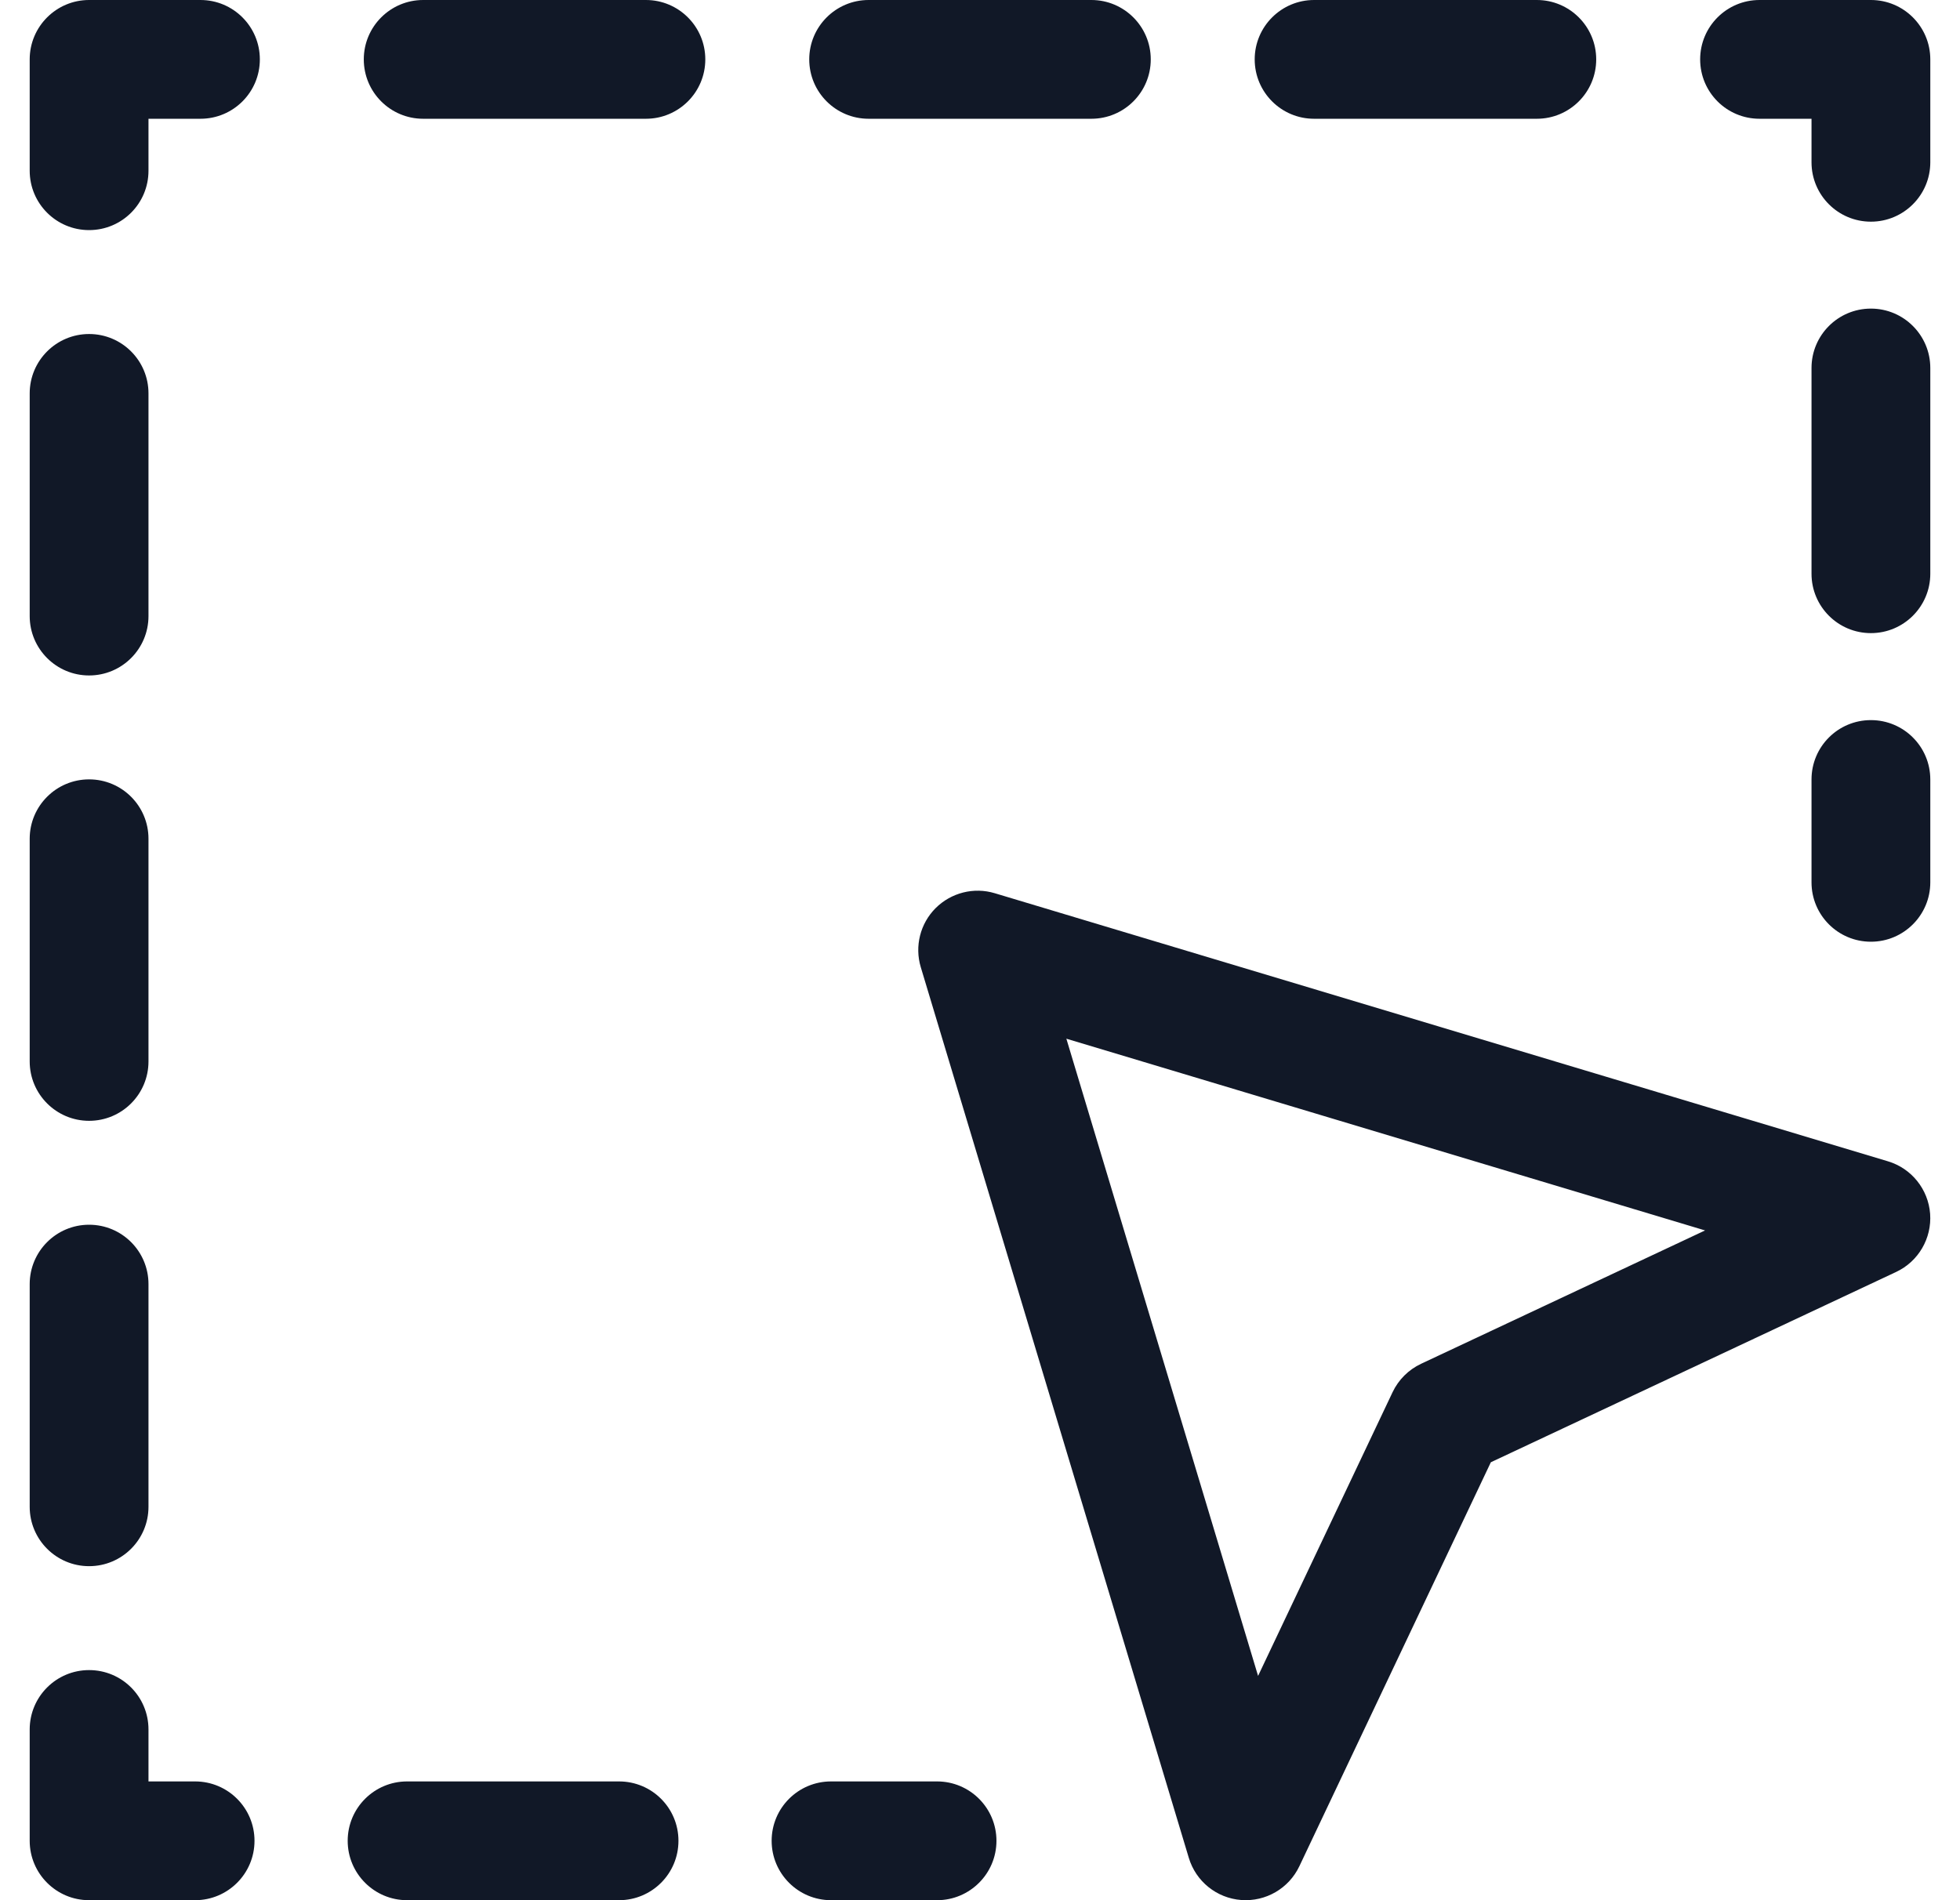 <svg width="33" height="32" viewBox="0 0 33 32" fill="none" xmlns="http://www.w3.org/2000/svg">
<path fill-rule="evenodd" clip-rule="evenodd" d="M1.5 0C0.948 0 0.5 0.448 0.5 1V2.875C0.5 3.428 0.948 3.875 1.5 3.875C2.053 3.875 2.5 3.428 2.5 2.875V2H3.375C3.928 2 4.375 1.553 4.375 1C4.375 0.448 3.928 0 3.375 0H1.5ZM7.125 0C6.573 0 6.125 0.448 6.125 1C6.125 1.553 6.573 2 7.125 2H10.875C11.427 2 11.875 1.553 11.875 1C11.875 0.448 11.427 0 10.875 0H7.125ZM14.625 0C14.073 0 13.625 0.448 13.625 1C13.625 1.553 14.073 2 14.625 2H18.375C18.927 2 19.375 1.553 19.375 1C19.375 0.448 18.927 0 18.375 0H14.625ZM22.125 0C21.573 0 21.125 0.448 21.125 1C21.125 1.553 21.573 2 22.125 2H25.875C26.427 2 26.875 1.553 26.875 1C26.875 0.448 26.427 0 25.875 0H22.125ZM29.625 0C29.072 0 28.625 0.448 28.625 1C28.625 1.553 29.072 2 29.625 2H30.5V2.733C30.5 3.285 30.947 3.733 31.5 3.733C32.052 3.733 32.5 3.285 32.5 2.733V1C32.5 0.448 32.052 0 31.5 0H29.625ZM32.5 6.197C32.5 5.645 32.052 5.197 31.5 5.197C30.947 5.197 30.5 5.645 30.5 6.197V9.662C30.5 10.214 30.947 10.662 31.5 10.662C32.052 10.662 32.5 10.214 32.5 9.662V6.197ZM2.5 6.625C2.5 6.073 2.053 5.625 1.5 5.625C0.948 5.625 0.5 6.073 0.5 6.625V10.375C0.5 10.927 0.948 11.375 1.5 11.375C2.053 11.375 2.5 10.927 2.5 10.375V6.625ZM32.5 13.127C32.5 12.574 32.052 12.127 31.5 12.127C30.947 12.127 30.5 12.574 30.5 13.127V14.859C30.5 15.411 30.947 15.859 31.5 15.859C32.052 15.859 32.5 15.411 32.5 14.859V13.127ZM2.5 14.125C2.5 13.573 2.053 13.125 1.5 13.125C0.948 13.125 0.5 13.573 0.5 14.125V17.875C0.5 18.427 0.948 18.875 1.5 18.875C2.053 18.875 2.5 18.427 2.5 17.875V14.125ZM2.5 21.625C2.5 21.073 2.053 20.625 1.5 20.625C0.948 20.625 0.5 21.073 0.5 21.625V25.375C0.5 25.927 0.948 26.375 1.5 26.375C2.053 26.375 2.5 25.927 2.5 25.375V21.625ZM2.5 29.125C2.5 28.572 2.053 28.125 1.5 28.125C0.948 28.125 0.5 28.572 0.5 29.125V31C0.5 31.552 0.948 32 1.5 32H3.285C3.837 32 4.285 31.552 4.285 31C4.285 30.447 3.837 30 3.285 30H2.5V29.125ZM6.854 30C6.302 30 5.854 30.447 5.854 31C5.854 31.552 6.302 32 6.854 32H10.423C10.976 32 11.423 31.552 11.423 31C11.423 30.447 10.976 30 10.423 30H6.854ZM13.992 30C13.44 30 12.992 30.447 12.992 31C12.992 31.552 13.44 32 13.992 32H15.777C16.329 32 16.777 31.552 16.777 31C16.777 30.447 16.329 30 15.777 30H13.992ZM15.503 16.288C15.397 15.936 15.493 15.553 15.753 15.293C16.014 15.033 16.396 14.936 16.748 15.042L31.787 19.557C32.184 19.676 32.466 20.028 32.497 20.441C32.527 20.854 32.3 21.244 31.925 21.42L25.101 24.625L21.877 31.428C21.7 31.802 21.311 32.028 20.898 31.997C20.486 31.966 20.135 31.684 20.016 31.288L15.503 16.288ZM23.926 22.967L28.708 20.721L17.954 17.492L21.182 28.223L23.447 23.444C23.547 23.234 23.716 23.066 23.926 22.967Z" fill="#111827"/>
</svg>
